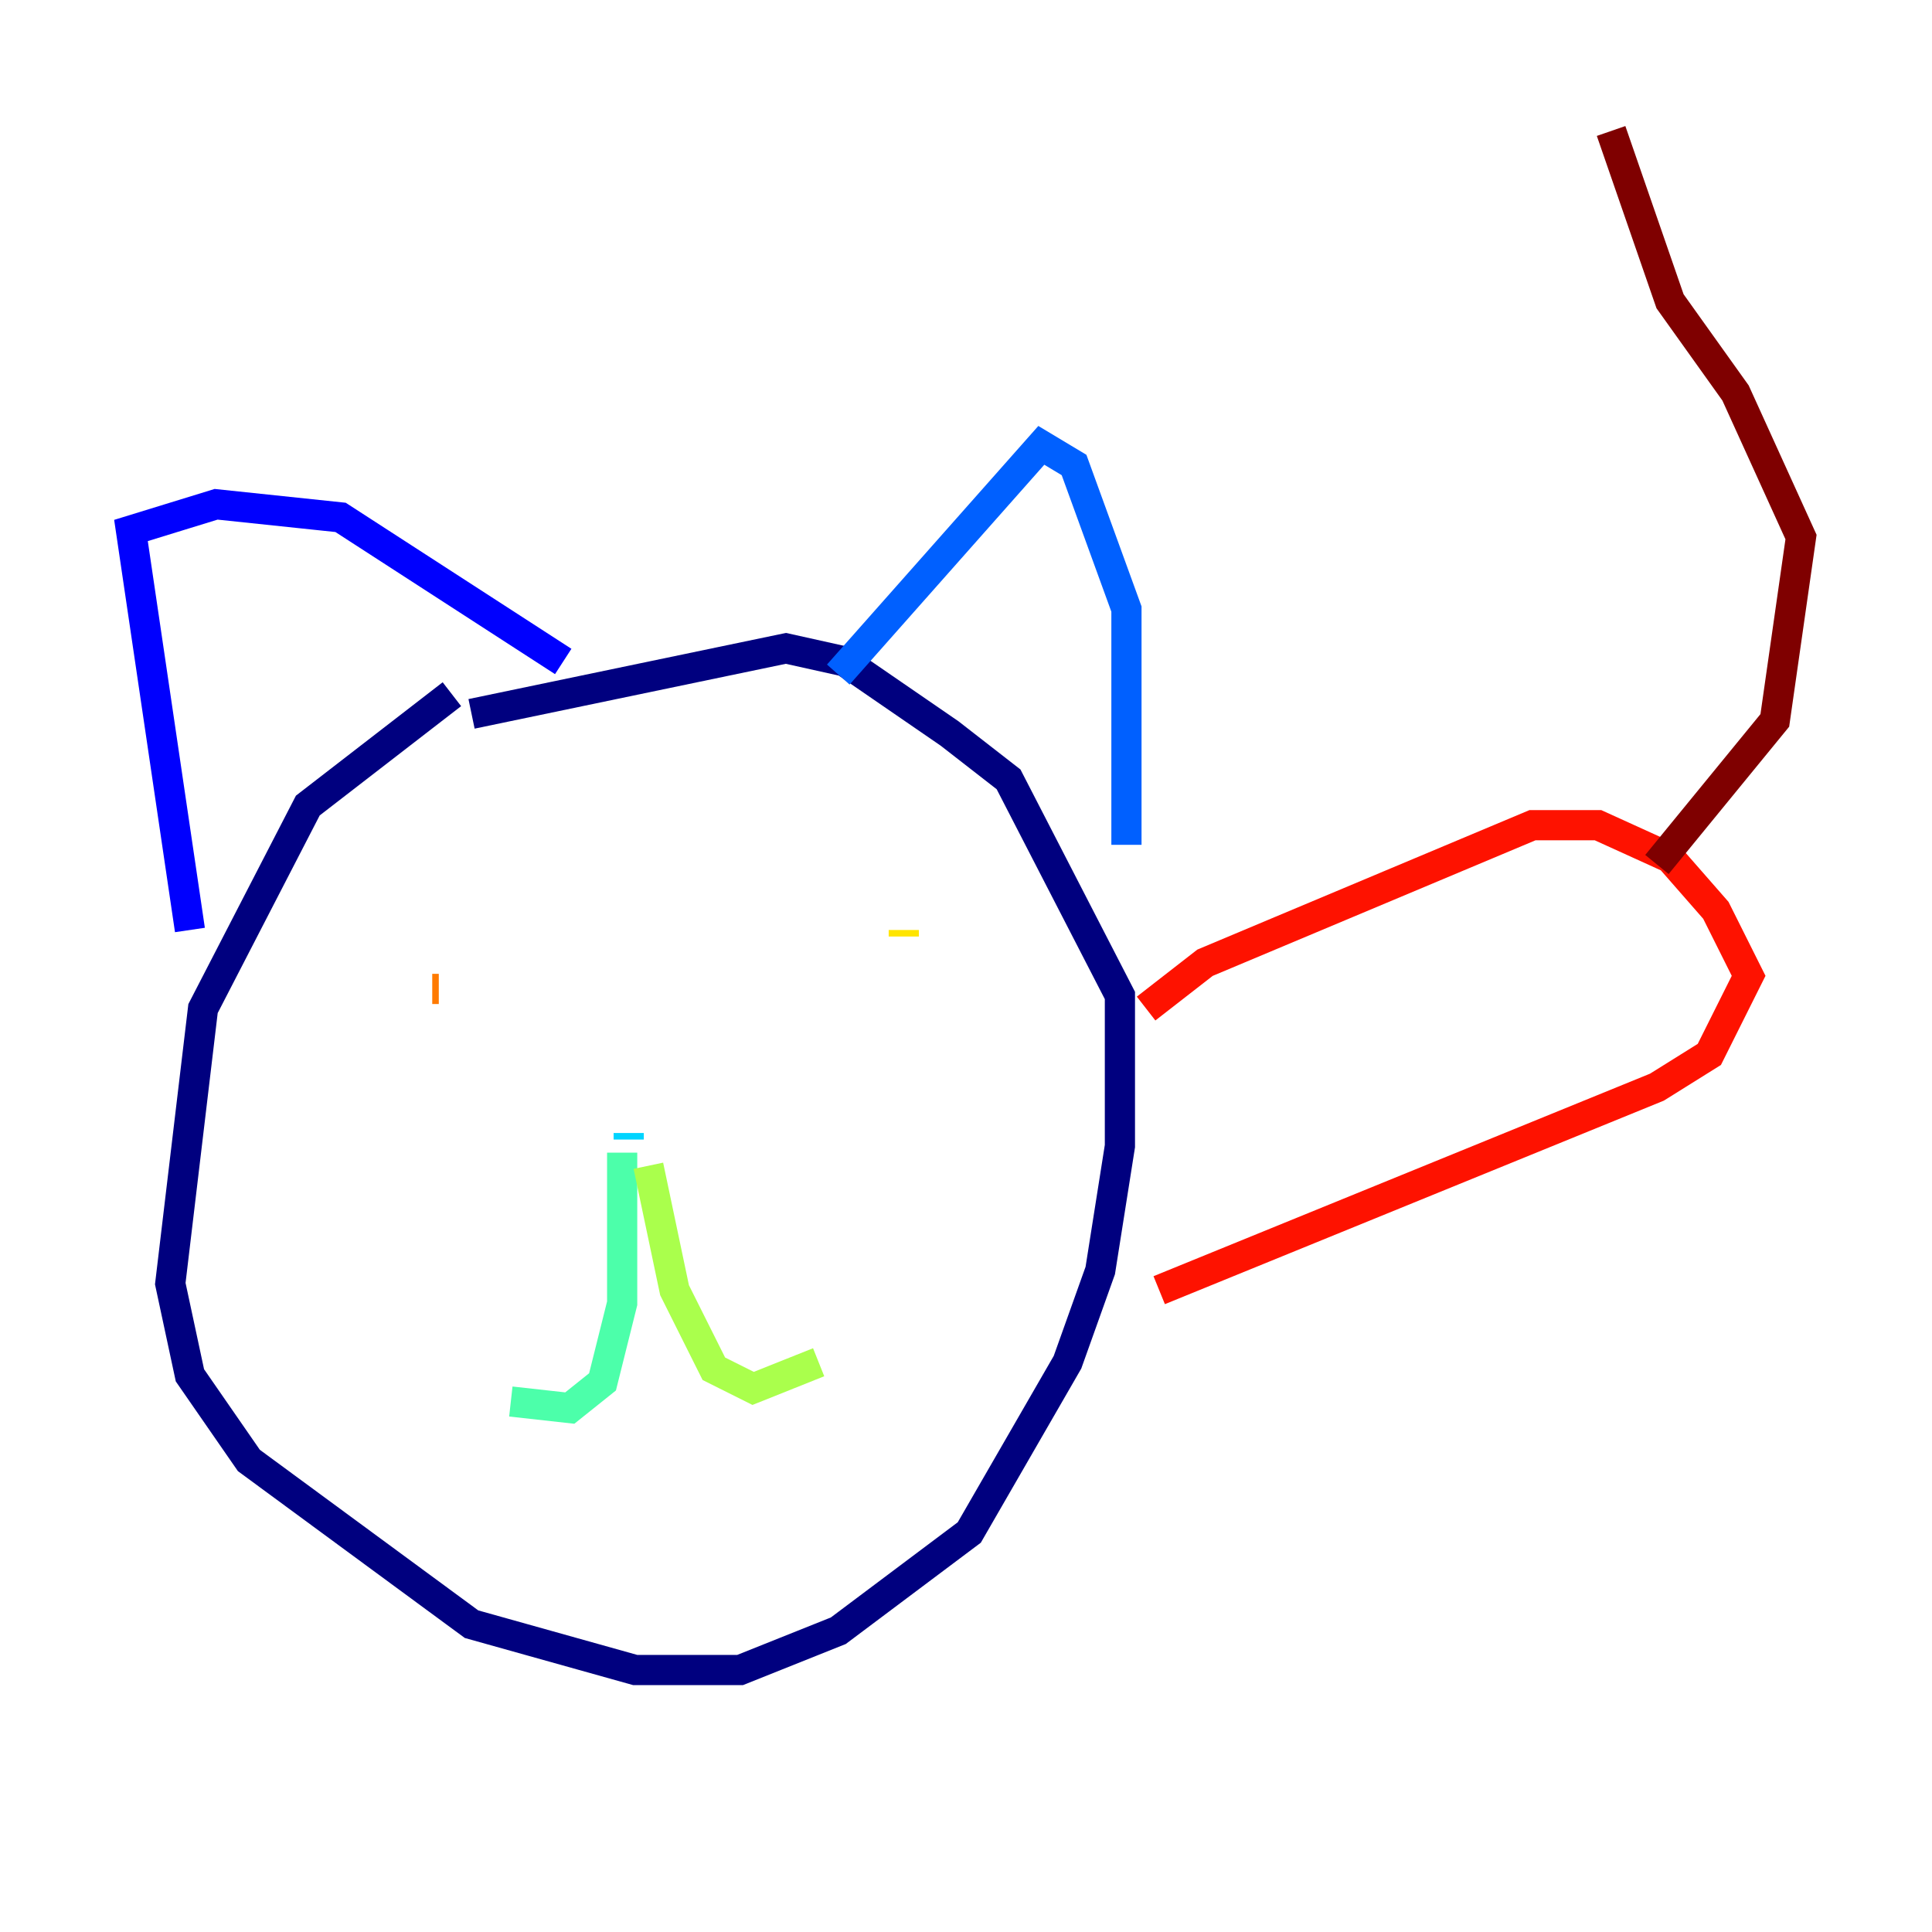 <?xml version="1.0" encoding="utf-8" ?>
<svg baseProfile="tiny" height="128" version="1.2" viewBox="0,0,128,128" width="128" xmlns="http://www.w3.org/2000/svg" xmlns:ev="http://www.w3.org/2001/xml-events" xmlns:xlink="http://www.w3.org/1999/xlink"><defs /><polyline fill="none" points="29.939,45.993 20.393,53.37 13.451,66.82 11.281,85.044 12.583,91.119 16.488,96.759 31.241,107.607 42.088,110.644 49.031,110.644 55.539,108.041 64.217,101.532 70.725,90.251 72.895,84.176 74.197,75.932 74.197,65.953 66.82,51.634 62.915,48.597 55.973,43.824 52.068,42.956 31.241,47.295" stroke="#00007f" stroke-width="2" /><polyline fill="none" points="12.583,61.614 8.678,35.146 14.319,33.41 22.563,34.278 37.315,43.824" stroke="#0000fe" stroke-width="2" /><polyline fill="none" points="55.539,44.691 68.99,29.505 71.159,30.807 74.63,40.352 74.63,55.973" stroke="#0060ff" stroke-width="2" /><polyline fill="none" points="41.654,75.064 41.654,75.498" stroke="#00d4ff" stroke-width="2" /><polyline fill="none" points="41.22,76.366 41.22,86.346 39.919,91.552 37.749,93.288 33.844,92.854" stroke="#4cffaa" stroke-width="2" /><polyline fill="none" points="42.956,77.234 44.691,85.478 47.295,90.685 49.898,91.986 54.237,90.251" stroke="#aaff4c" stroke-width="2" /><polyline fill="none" points="59.878,61.614 59.878,62.047" stroke="#ffe500" stroke-width="2" /><polyline fill="none" points="29.071,65.519 28.637,65.519" stroke="#ff7a00" stroke-width="2" /><polyline fill="none" points="75.932,66.82 79.837,63.783 101.532,54.671 105.871,54.671 110.644,56.841 113.681,60.312 115.851,64.651 113.248,69.858 109.776,72.027 76.8,85.478" stroke="#fe1200" stroke-width="2" /><polyline fill="none" points="109.776,57.275 117.586,47.729 119.322,35.58 114.983,26.034 110.644,19.959 106.739,8.678" stroke="#7f0000" stroke-width="2" /></svg>